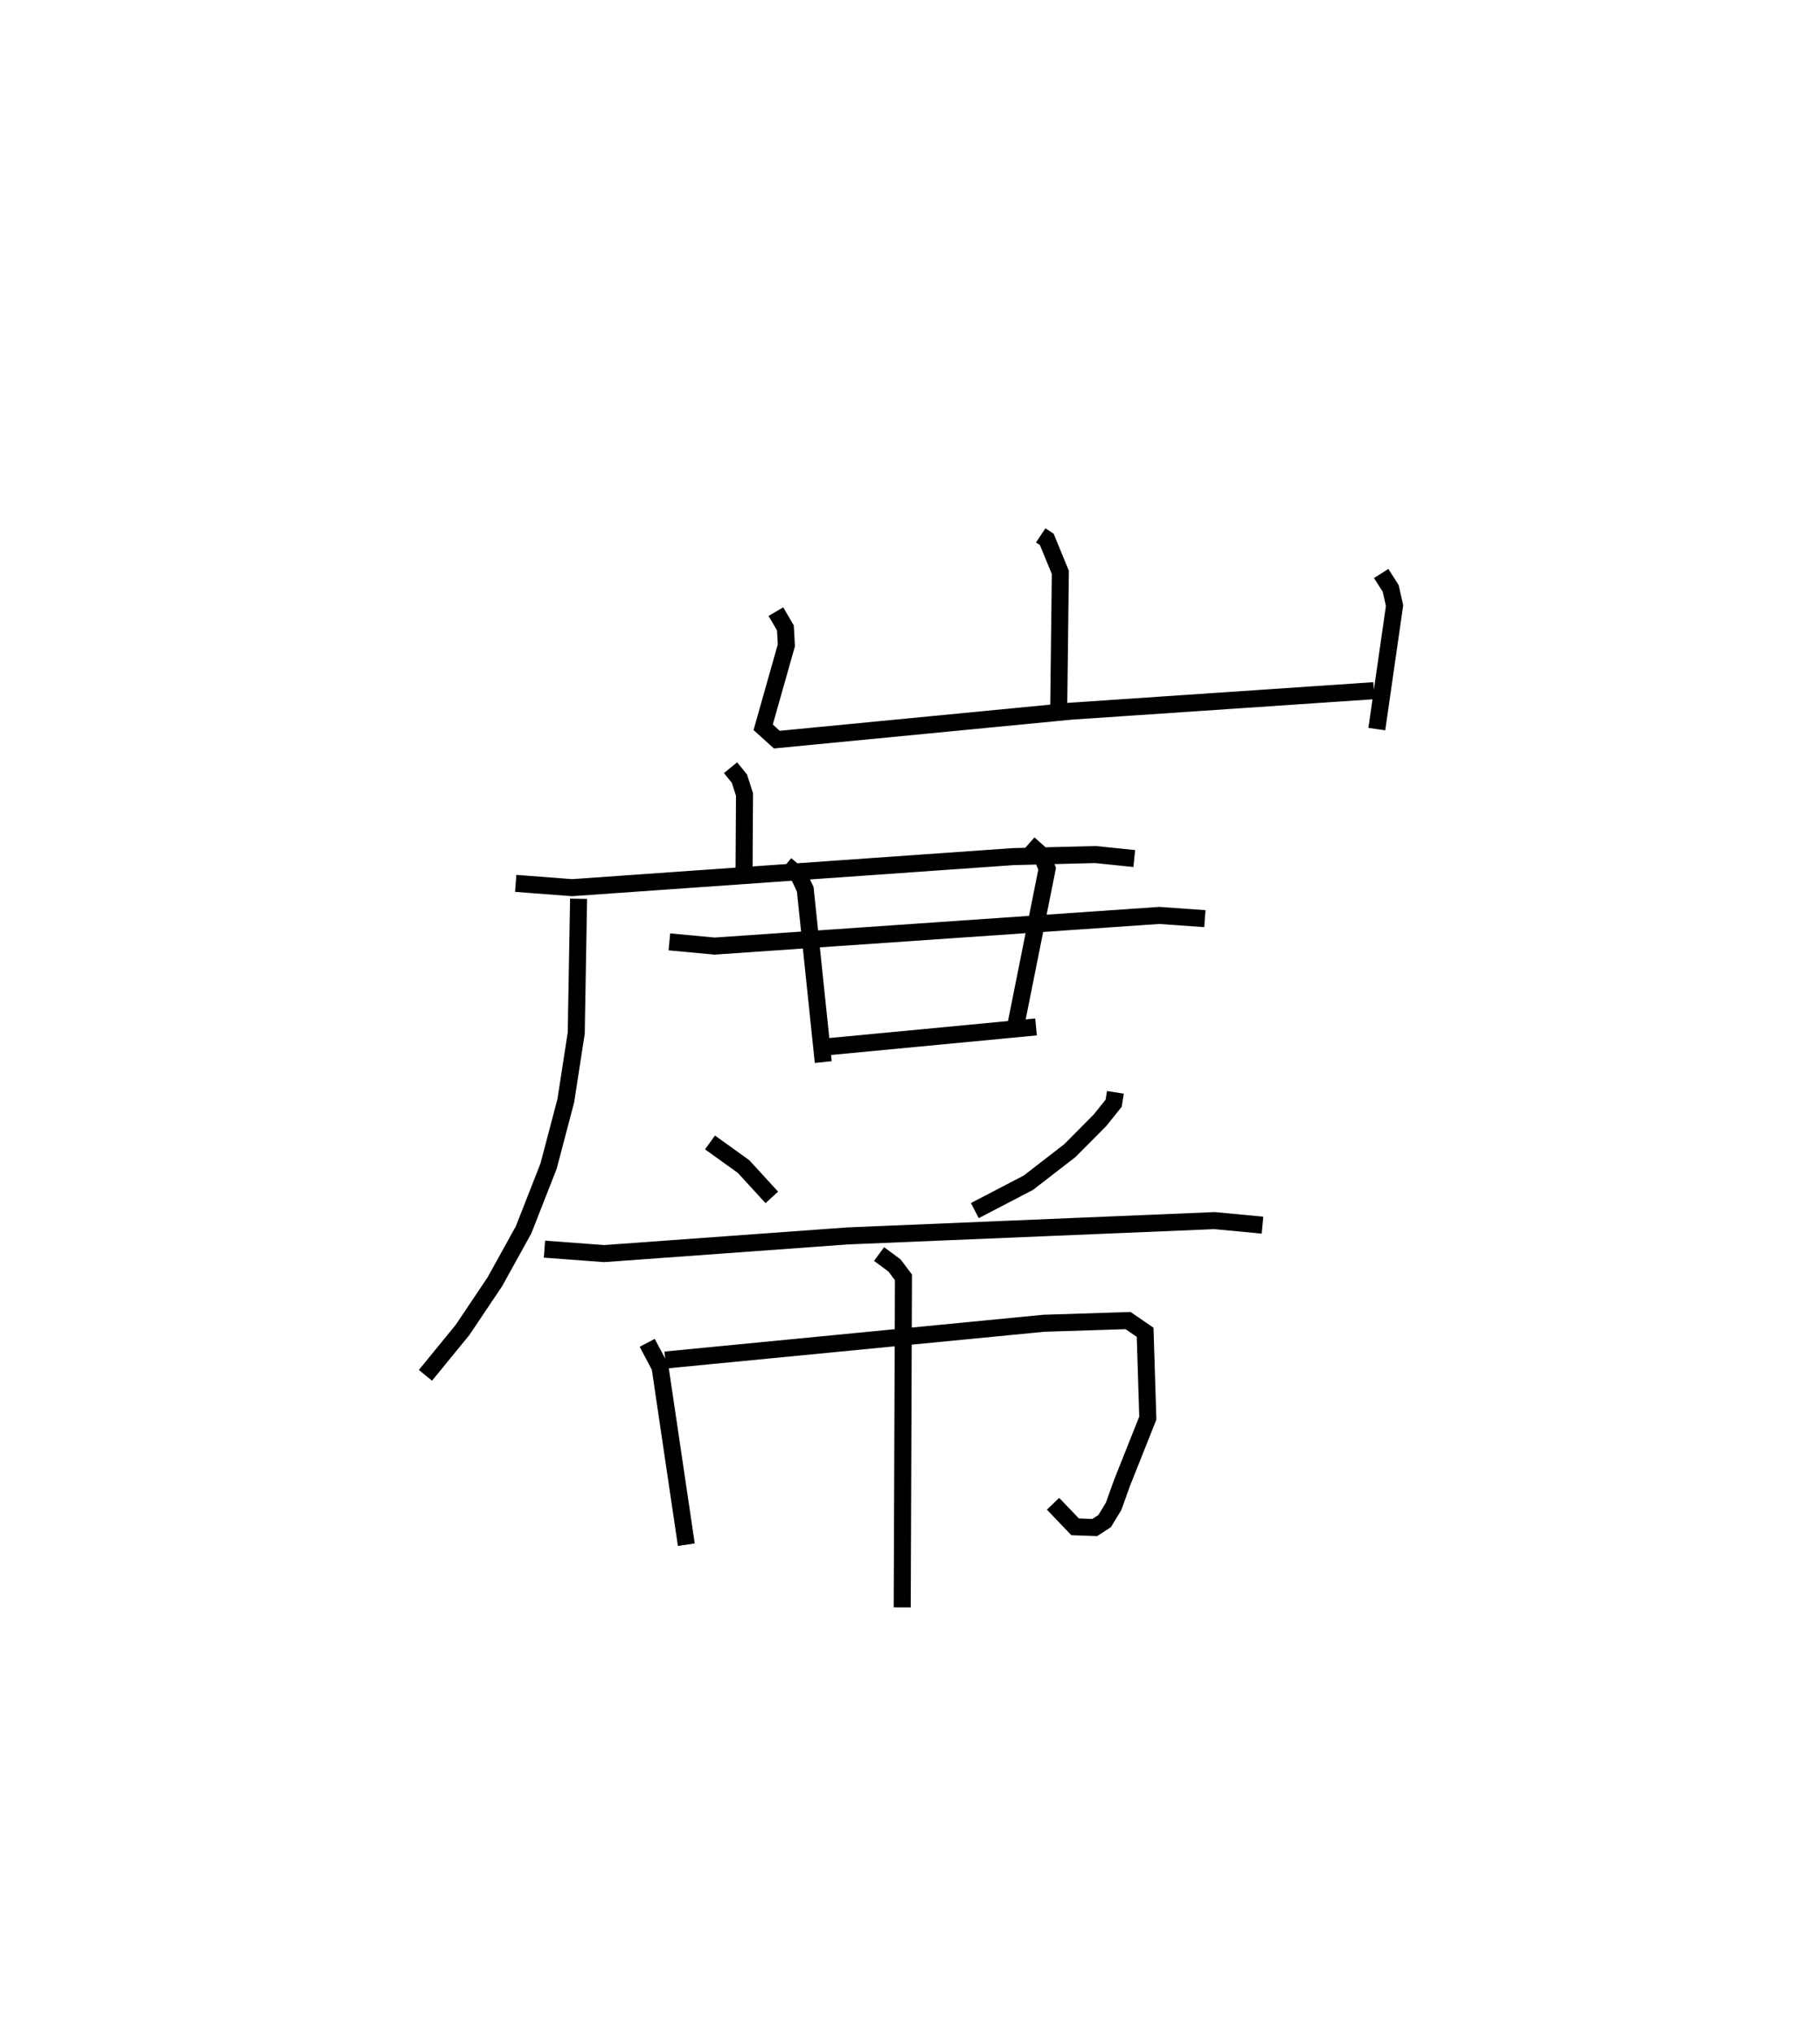 <?xml version="1.0" encoding="utf-8" ?>
<svg baseProfile="full" height="119.433" version="1.1" width="106.946" xmlns="http://www.w3.org/2000/svg" xmlns:ev="http://www.w3.org/2001/xml-events" xmlns:xlink="http://www.w3.org/1999/xlink"><defs /><rect fill="white" height="119.433" width="106.946" x="0" y="0" /><path d="M28.981,25 m0.0,0.0 m32.173,6.452 l0.356,0.236 0.797,1.94 l-0.101,8.444 m-16.614,-6.14 l0.559,0.957 0.057,1.021 l-1.363,4.818 0.803,0.725 l17.285,-1.672 17.8,-1.204 m0.428,-6.885 l0.558,0.876 0.228,1.011 l-1.043,7.255 m-37.976,2.269 l0.52,0.639 0.301,0.937 l-0.029,4.915 m-13.416,0.304 l3.319,0.252 25.896,-1.823 l4.85,-0.123 2.283,0.235 m-32.653,2.363 l-0.138,7.892 -0.613,3.97 l-1.012,3.843 -1.466,3.739 l-1.689,3.054 -1.901,2.833 l-2.18,2.667 m14.334,-25.465 l2.657,0.247 26.132,-1.801 l2.679,0.19 m-24.627,-3.17 l0.764,0.637 0.379,0.809 l1.059,10.149 m12.079,-12.825 l0.742,0.659 0.334,0.81 l-1.817,9.08 m-11.357,1.403 l12.522,-1.191 m-19.158,6.786 l1.973,1.417 1.659,1.812 m20.189,-6.172 l-0.1,0.635 -0.795,0.995 l-1.783,1.795 -2.437,1.885 l-3.144,1.637 m-25.289,2.265 l3.507,0.261 14.309,-1.038 l21.558,-0.9 2.818,0.266 m-36.155,6.915 l0.753,1.42 1.545,10.439 m-1.235,-10.849 l22.248,-2.16 4.945,-0.158 l1.002,0.689 0.158,5.041 l-1.518,3.813 -0.492,1.372 l-0.527,0.865 -0.581,0.379 l-1.153,-0.041 -1.297,-1.355 m-10.224,-14.672 l0.905,0.67 0.528,0.698 l-0.073,19.393 " fill="none" stroke="black" stroke-width="1" /></svg>